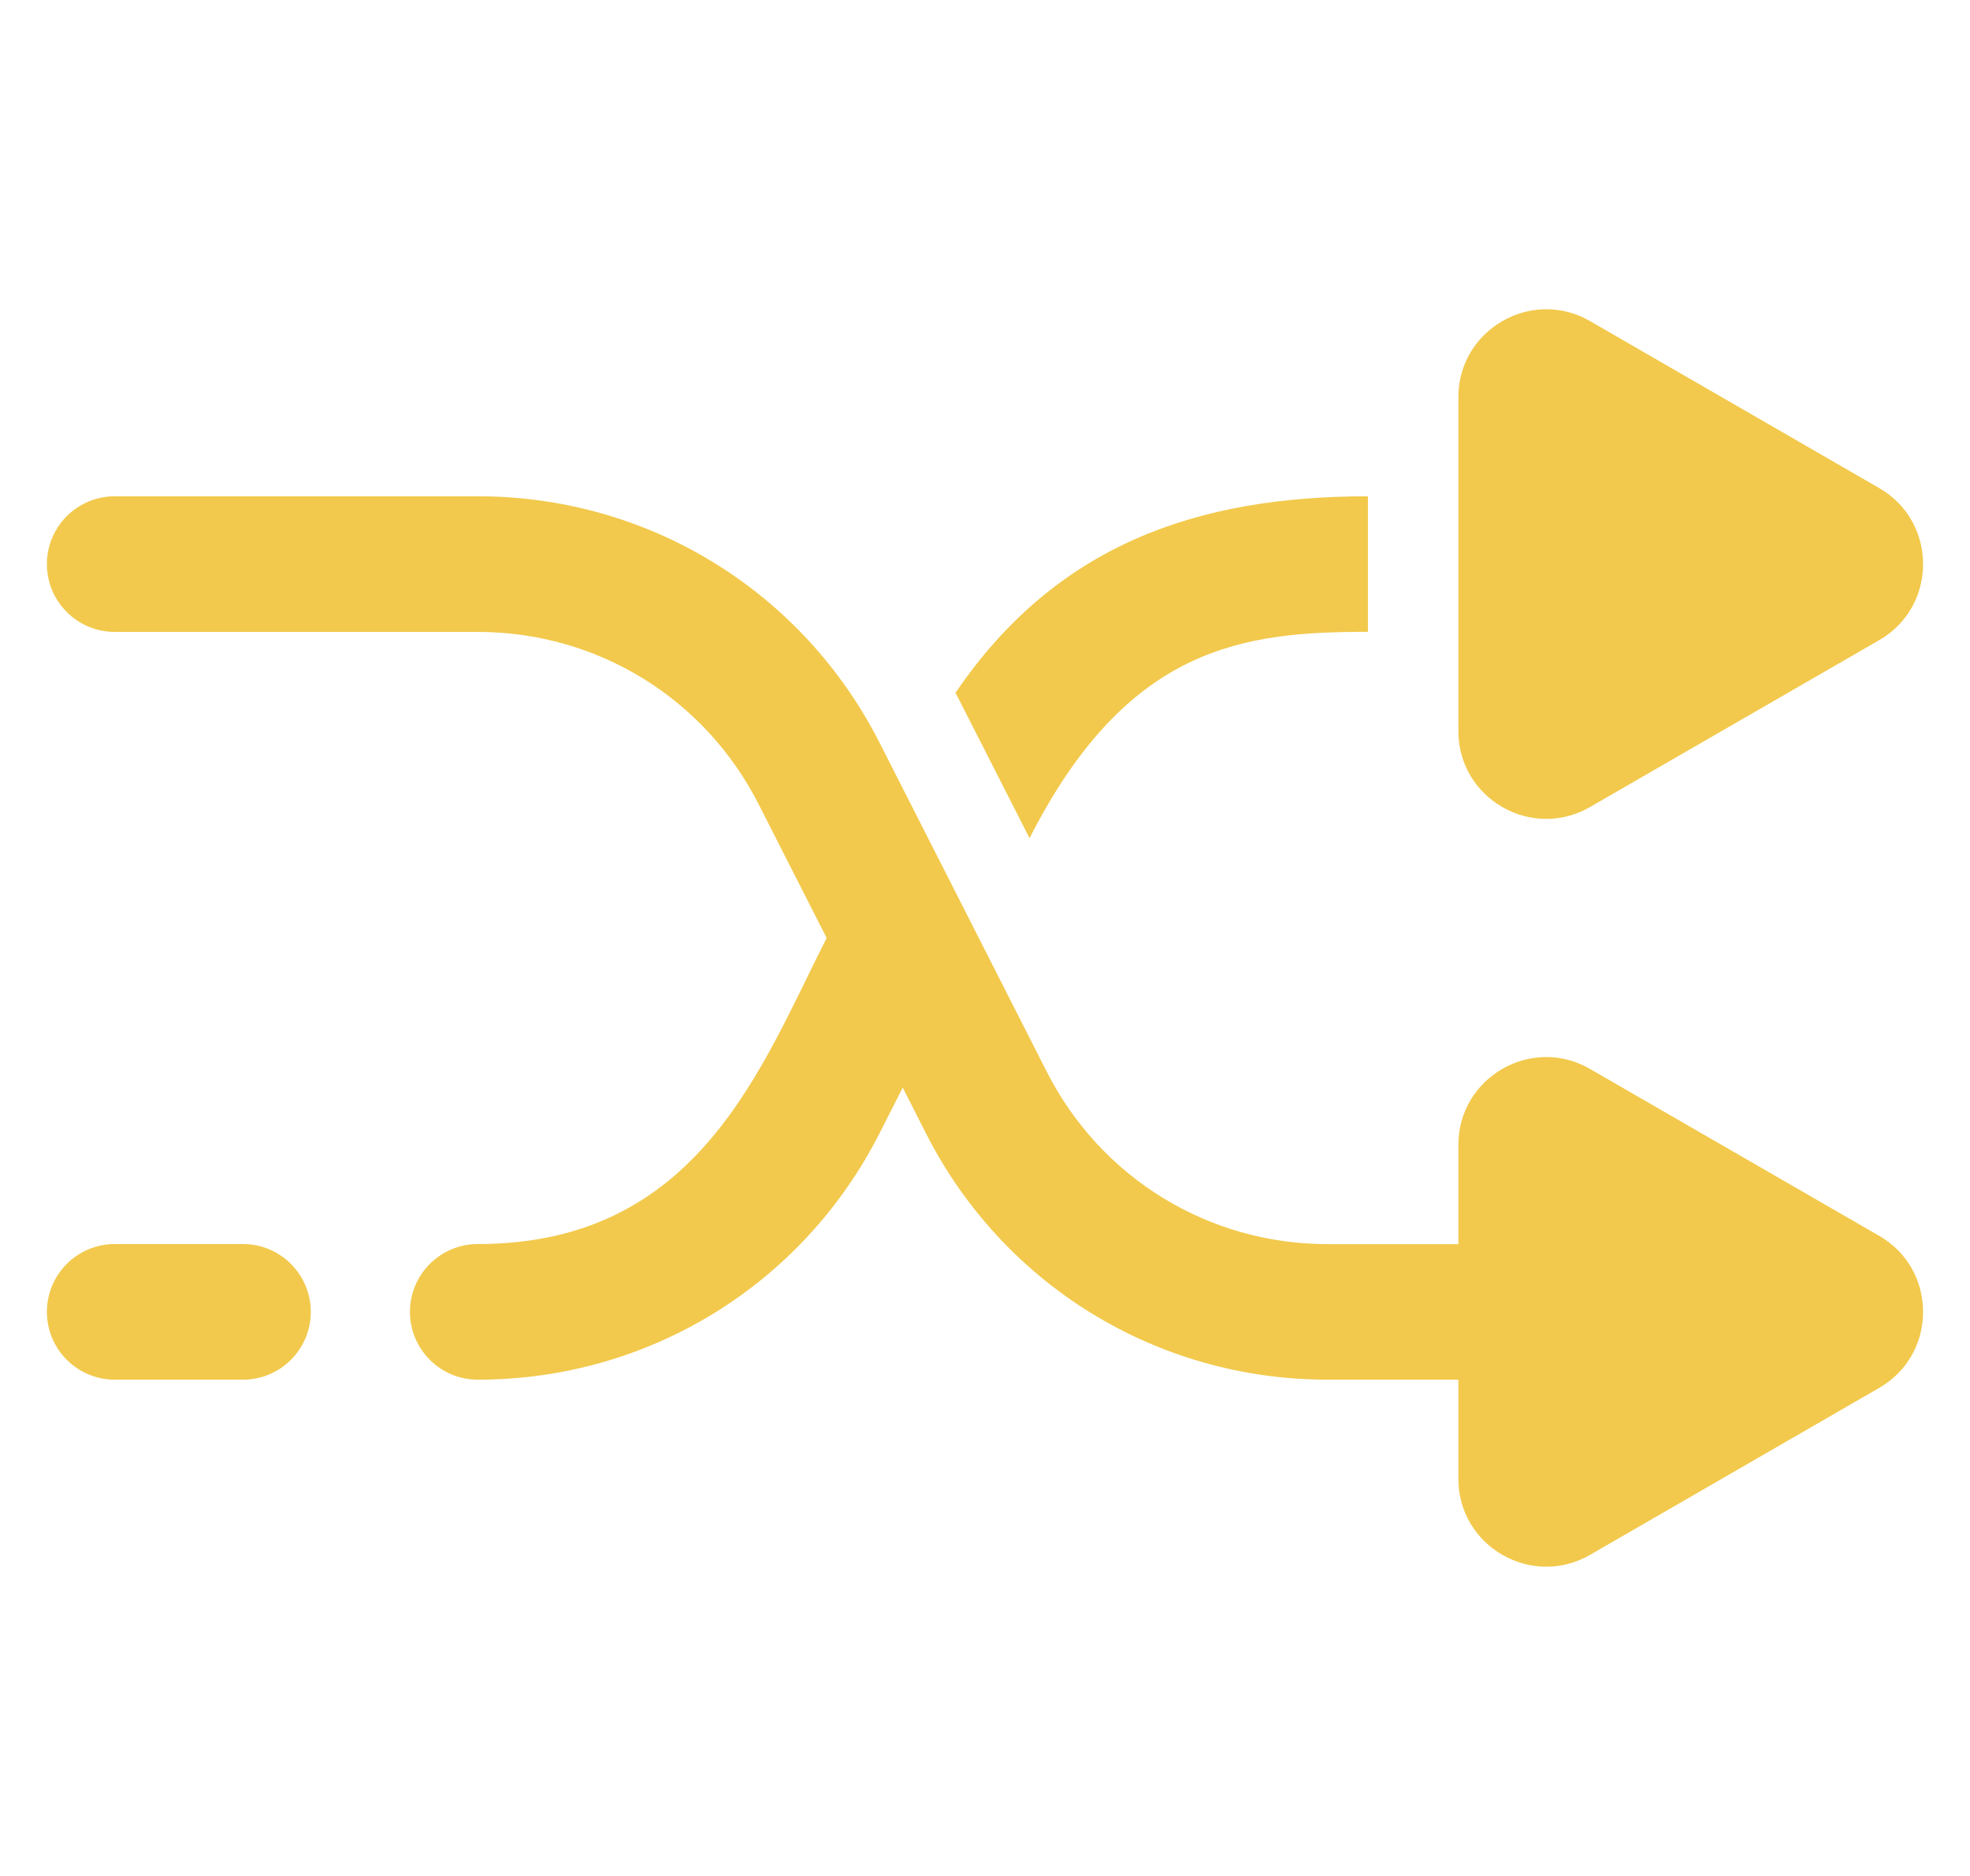 <svg width="21" height="20" viewBox="0 0 21 20" fill="none" xmlns="http://www.w3.org/2000/svg">
<g clip-path="url(#clip0_341_693)">
<path d="M20.033 13.176L16.949 11.396C16.327 11.036 15.546 11.486 15.546 12.206V13.264H14.153C12.882 13.264 11.735 12.56 11.159 11.427L9.376 7.918C8.552 6.298 6.911 5.291 5.093 5.291H1.223C0.824 5.291 0.5 5.615 0.5 6.014C0.5 6.413 0.824 6.737 1.223 6.737H5.093C6.364 6.737 7.511 7.441 8.087 8.574L8.812 10C8.111 11.379 7.445 13.263 5.093 13.263C4.694 13.263 4.37 13.587 4.37 13.986C4.37 14.385 4.694 14.709 5.093 14.709C6.911 14.709 8.552 13.702 9.376 12.082L9.623 11.595L9.87 12.082C10.694 13.703 12.335 14.709 14.153 14.709H15.546V15.766C15.546 16.485 16.326 16.936 16.949 16.577L20.033 14.796C20.655 14.437 20.656 13.536 20.033 13.176Z" fill="#F2C94C"/>
<path d="M2.59 13.263H1.223C0.824 13.263 0.5 13.587 0.5 13.986C0.5 14.385 0.824 14.709 1.223 14.709H2.59C2.989 14.709 3.313 14.385 3.313 13.986C3.313 13.587 2.989 13.263 2.59 13.263Z" fill="#F2C94C"/>
<path d="M16.949 8.604L20.033 6.824C20.655 6.465 20.656 5.564 20.033 5.204L16.949 3.423C16.327 3.064 15.546 3.514 15.546 4.234V7.794C15.546 8.513 16.326 8.964 16.949 8.604Z" fill="#F2C94C"/>
<path d="M14.582 6.736V5.291C12.768 5.291 11.262 5.802 10.185 7.387C10.244 7.498 10.127 7.27 10.975 8.936C12.02 6.879 13.262 6.736 14.582 6.736Z" fill="#F2C94C"/>
</g>
<defs>
<clipPath id="clip0_341_693">
<rect width="20" height="20" fill="white" transform="translate(0.5)"/>
</clipPath>
</defs>
</svg>
